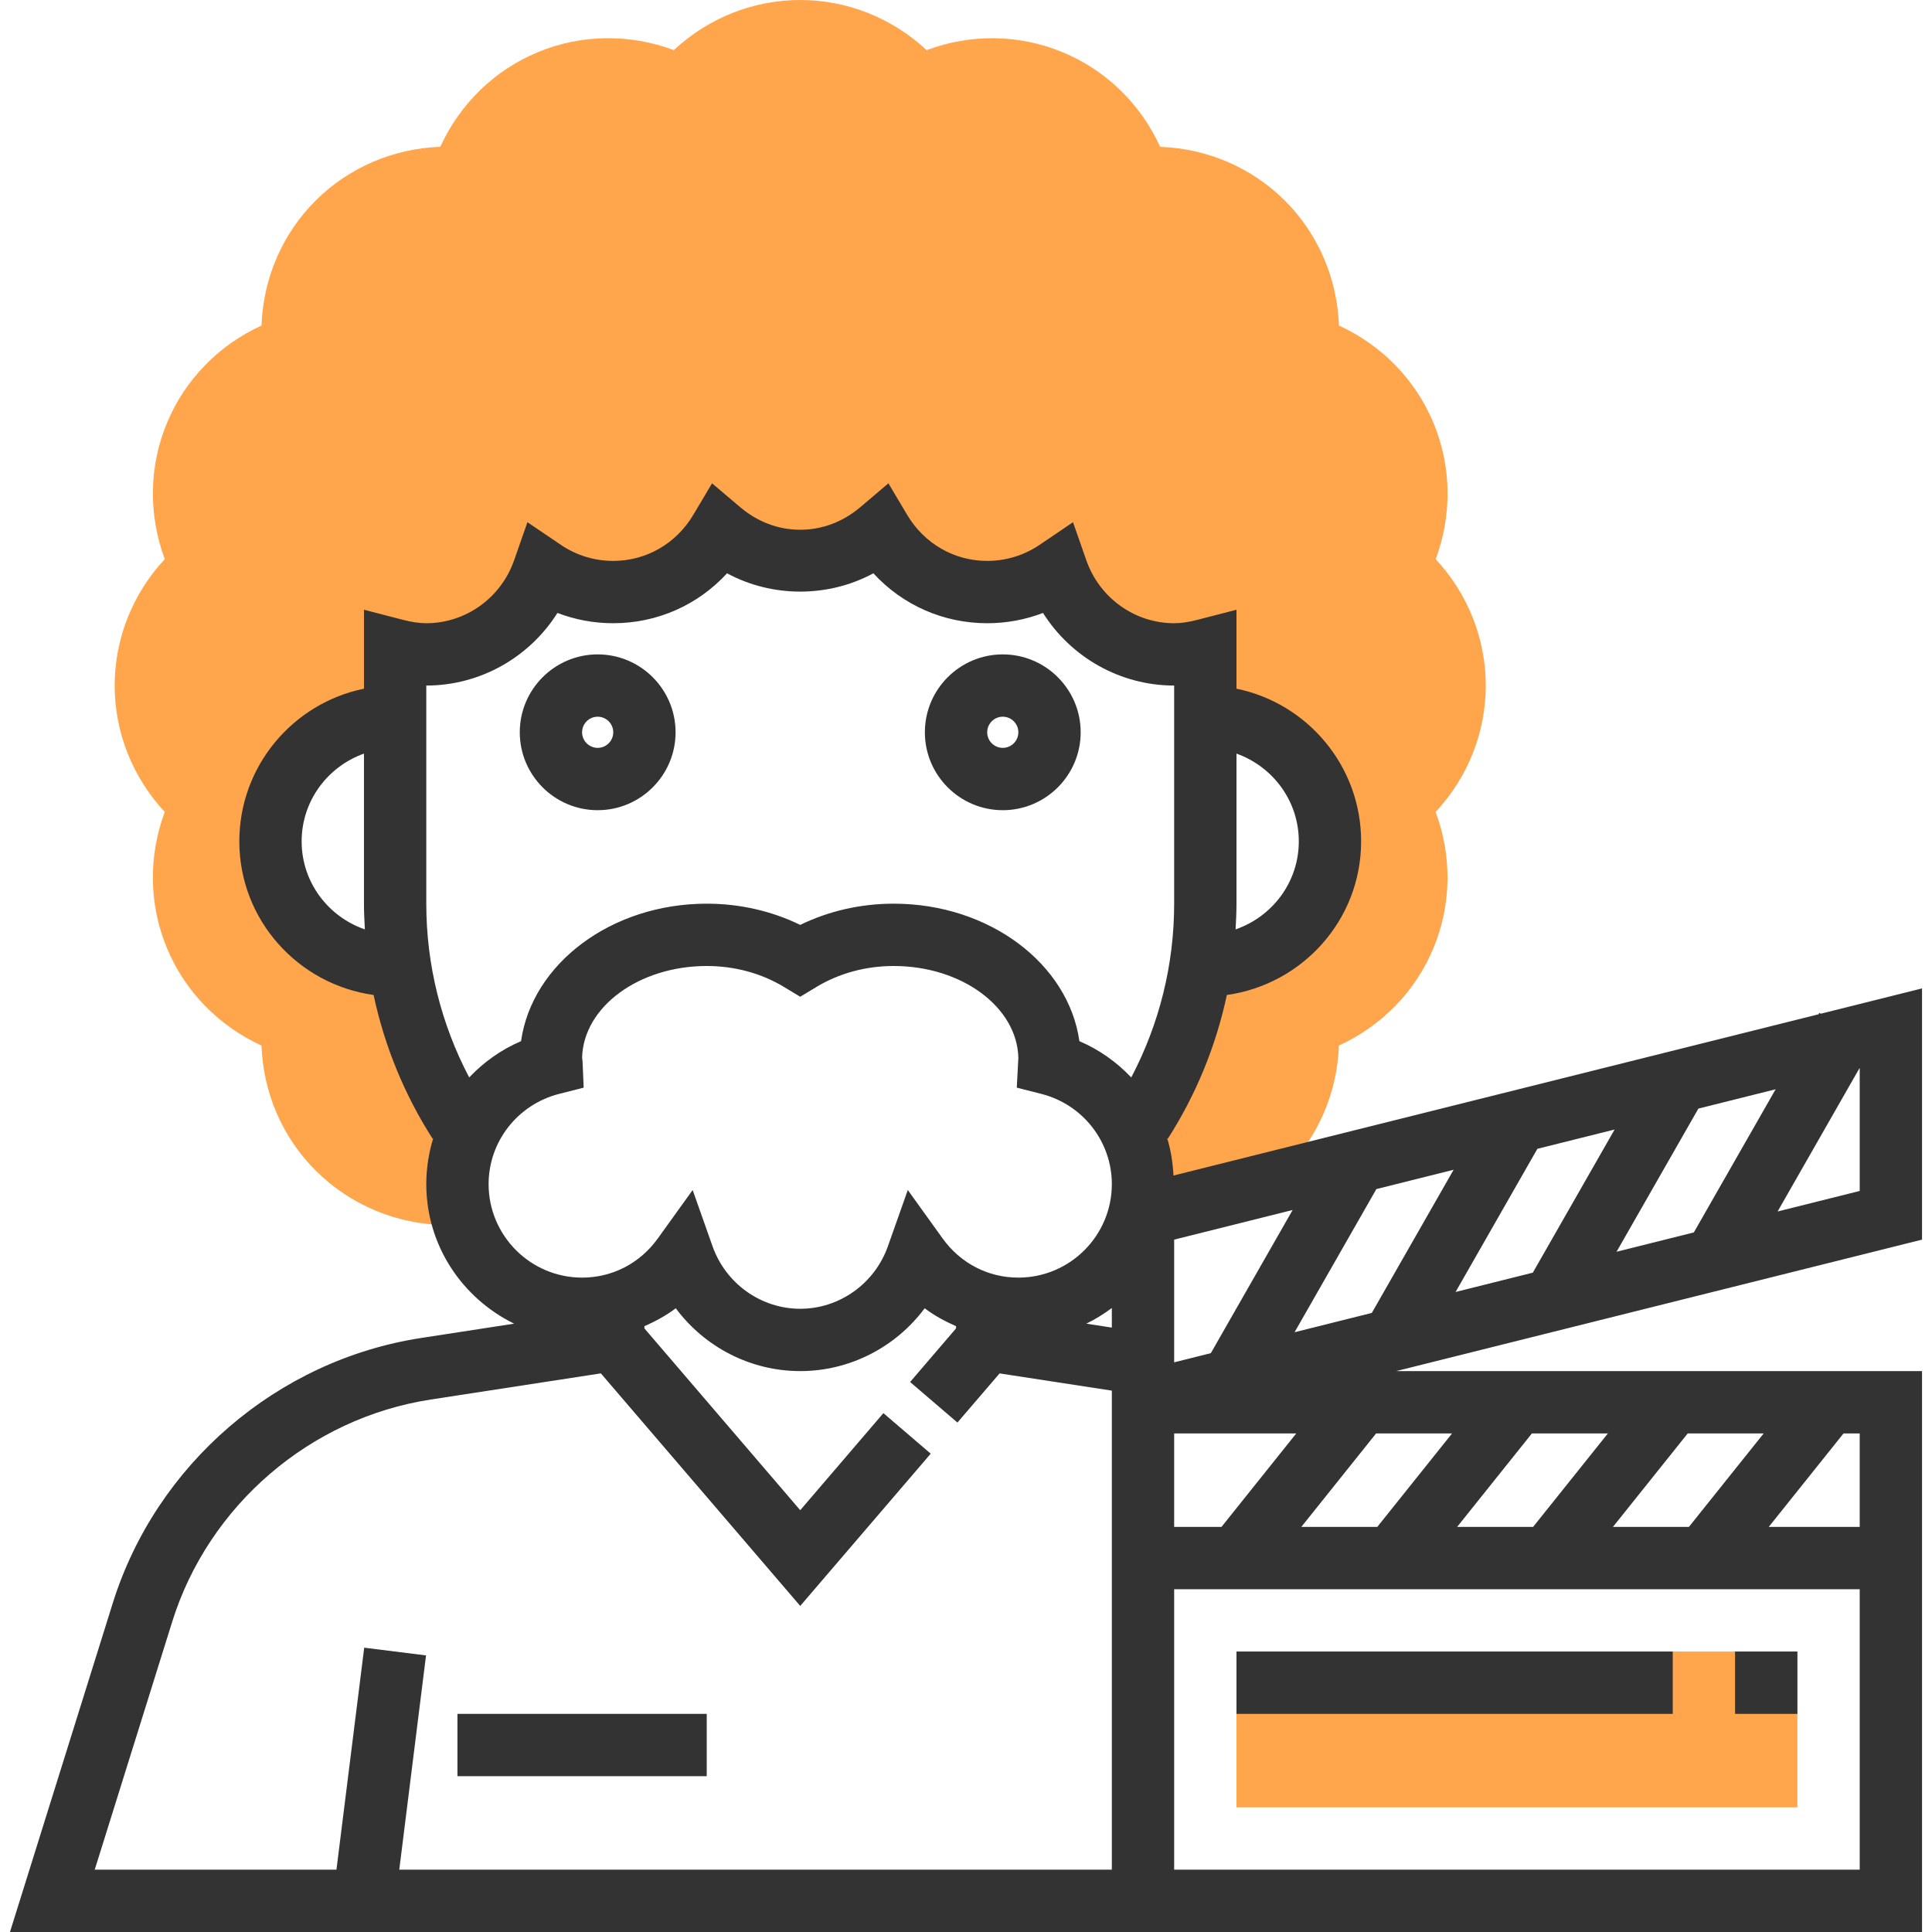 <?xml version="1.0" encoding="iso-8859-1"?>
<!-- Generator: Adobe Illustrator 19.0.0, SVG Export Plug-In . SVG Version: 6.00 Build 0)  -->
<svg xmlns="http://www.w3.org/2000/svg" xmlns:xlink="http://www.w3.org/1999/xlink" version="1.1" id="Capa_1" x="0px" y="0px" viewBox="0 0 496 496" style="enable-background:new 0 0 496 496;" xml:space="preserve">
<g>
	<path style="fill:#FFA64D;" d="M381.44,176c0-12.064-4.624-23.6-12.856-32.448c4.216-11.336,4.08-23.76-0.536-34.904   s-13.304-20.04-24.296-25.064c-0.44-12.08-5.32-23.504-13.848-32.04c-8.536-8.528-19.96-13.416-32.048-13.848   c-5.024-10.992-13.904-19.68-25.056-24.296c-11.144-4.616-23.56-4.768-34.904-0.536C229.04,4.624,217.504,0,205.44,0   s-23.6,4.624-32.448,12.856c-11.344-4.224-23.76-4.08-34.904,0.536C126.936,18,118.056,26.696,113.032,37.688   c-12.08,0.44-23.504,5.32-32.048,13.848c-8.528,8.536-13.416,19.96-13.848,32.04C56.144,88.6,47.456,97.488,42.84,108.64   c-4.616,11.144-4.76,23.568-0.536,34.904C34.064,152.4,29.44,163.936,29.44,176s4.624,23.6,12.856,32.448   c-4.216,11.336-4.08,23.76,0.536,34.904c4.616,11.144,13.304,20.04,24.296,25.064c0.44,12.08,5.32,23.504,13.848,32.04   c9.032,9.024,21.256,14.048,33.944,14.048c1.008,0,2.008-0.032,3.016-0.096h1.368c-1.12-3.28-1.864-6.744-1.864-10.408   c0-5.856,1.616-11.296,4.368-15.992h-4.016c-7.616-11.896-12.856-25.456-15.104-40.008h-1.248c-17.672,0-32-14.328-32-32   s14.328-32,32-32v-16v-1.128c2.568,0.664,5.224,1.128,8,1.128c13.968,0,25.72-9.008,30.088-21.48   c5.112,3.456,11.272,5.48,17.912,5.48c11.696,0,21.816-6.336,27.4-15.704c5.576,4.736,12.712,7.704,20.6,7.704   s15.024-2.968,20.6-7.704c5.584,9.368,15.704,15.704,27.4,15.704c6.64,0,12.8-2.024,17.912-5.48   c4.368,12.472,16.12,21.48,30.088,21.48c2.776,0,5.432-0.464,8-1.128V168v16c17.672,0,32,14.328,32,32s-14.328,32-32,32h-1.248   c-2.248,14.544-7.48,28.104-15.096,40h-4.024c2.744,4.696,4.368,10.144,4.368,16c0,3.664-0.744,7.128-1.88,10.408h1.368   c13.704,0.864,27.216-4.208,36.96-13.952c8.528-8.536,13.416-19.96,13.848-32.04c10.992-5.024,19.68-13.912,24.296-25.064   c4.616-11.144,4.76-23.568,0.536-34.904C376.816,199.6,381.44,188.064,381.44,176z"/>
	<rect x="317.44" y="424" style="fill:#FFA64D;" width="144" height="40"/>
</g>
<g>
	<path style="fill:#333333;" d="M153.44,208c11.024,0,20-8.968,20-20s-8.976-20-20-20s-20,8.968-20,20S142.416,208,153.44,208z    M153.44,184c2.208,0,4,1.8,4,4s-1.792,4-4,4s-4-1.8-4-4S151.232,184,153.44,184z"/>
	<path style="fill:#333333;" d="M257.44,208c11.024,0,20-8.968,20-20s-8.976-20-20-20s-20,8.968-20,20S246.416,208,257.44,208z    M257.44,184c2.208,0,4,1.8,4,4s-1.792,4-4,4s-4-1.8-4-4S255.232,184,257.44,184z"/>
	<rect x="117.44" y="440" style="fill:#333333;" width="64" height="16"/>
	<path style="fill:#333333;" d="M493.44,253.752l-25.992,6.496l-0.384-0.216l-0.208,0.368l-165.584,41.392   c-0.184-3.304-0.68-6.536-1.632-9.6l0.192,0.12c7.264-11.336,12.352-23.824,15.136-36.872c19.424-2.72,34.472-19.28,34.472-39.44   c0-19.312-13.768-35.472-32-39.192v-20.272l-10,2.584c-2.32,0.6-4.224,0.88-6,0.88c-10.104,0-19.16-6.488-22.536-16.128   l-3.432-9.808l-8.6,5.824c-3.976,2.688-8.616,4.112-13.432,4.112c-8.448,0-16.128-4.416-20.528-11.8l-4.832-8.12l-7.208,6.12   c-3.128,2.64-8.336,5.8-15.432,5.8s-12.304-3.16-15.424-5.808l-7.216-6.112l-4.832,8.128c-4.4,7.376-12.08,11.792-20.528,11.792   c-4.816,0-9.456-1.424-13.432-4.112l-8.6-5.824l-3.432,9.808C128.6,153.512,119.544,160,109.44,160c-1.776,0-3.68-0.28-6-0.872   l-10-2.592v20.272c-18.232,3.72-32,19.88-32,39.192c0,20.16,15.048,36.72,34.472,39.44c2.784,13.048,7.872,25.536,15.136,36.88   l0.176-0.112c-1.152,3.744-1.784,7.712-1.784,11.792c0,15.768,9.256,29.312,22.552,35.824l-23.856,3.672   c-36.968,5.688-68.048,32.424-79.2,68.12L2.56,496h282.88h8h200V352h-135l135-33.752V253.752z M333.44,216   c0,10.504-6.824,19.352-16.232,22.6c0.128-2.192,0.232-4.392,0.232-6.6v-38.528C326.728,196.784,333.44,205.584,333.44,216z    M77.44,216c0-10.416,6.712-19.216,16-22.528V232c0,2.208,0.104,4.408,0.232,6.6C84.264,235.352,77.44,226.504,77.44,216z    M332.352,342.024l21-36.752l19.832-4.96l-21,36.752L332.352,342.024z M372.792,368l-19.2,24h-19.504l19.2-24H372.792z    M414.088,392l19.2-24h19.504l-19.2,24H414.088z M393.592,392h-19.504l19.2-24h19.504L393.592,392z M313.592,392H301.44v-24h31.352   L313.592,392z M285.44,340.832l-6.552-1.008c2.32-1.136,4.504-2.48,6.552-4.024V340.832z M301.44,349.752v-31.504l30.416-7.608   l-21,36.752L301.44,349.752z M394.688,294.936l19.832-4.96l-21,36.752l-19.832,4.96L394.688,294.936z M436.024,284.608l19.832-4.96   l-21,36.752l-19.84,4.96L436.024,284.608z M109.44,232v-56c13.824,0,26.464-7.224,33.672-18.64c4.544,1.744,9.384,2.64,14.328,2.64   c11.296,0,21.744-4.68,29.216-12.816c11.576,6.264,25.984,6.264,37.56,0C231.696,155.32,242.144,160,253.44,160   c4.944,0,9.784-0.896,14.328-2.64c7.208,11.416,19.848,18.64,33.672,18.64v56c0,15.648-3.808,30.904-11.016,44.608   c-3.712-3.912-8.192-7.136-13.312-9.312C274.312,247.456,254,232,229.44,232c-8.456,0-16.664,1.872-24,5.448   c-7.336-3.576-15.544-5.448-24-5.448c-24.56,0-44.872,15.456-47.672,35.296c-5.12,2.176-9.6,5.4-13.312,9.312   C113.248,262.904,109.44,247.648,109.44,232z M143.552,280.832l6.296-1.6l-0.28-6.496c-0.016-0.4-0.056-0.792-0.128-1.192   C149.776,258.52,164,248,181.44,248c7.16,0,14.024,1.864,19.856,5.392l4.144,2.504l4.144-2.504   c5.832-3.528,12.696-5.392,19.856-5.392c17.448,0,31.68,10.528,32,23.56l-0.4,7.672l6.296,1.6   c10.656,2.72,18.104,12.248,18.104,23.168c0,13.232-10.768,24-24,24c-7.76,0-14.848-3.664-19.448-10.064l-8.936-12.424   l-5.104,14.432c-3.392,9.6-12.44,16.056-22.512,16.056s-19.12-6.456-22.512-16.056l-5.104-14.432l-8.936,12.424   c-4.6,6.4-11.688,10.064-19.448,10.064c-13.232,0-24-10.768-24-24C125.44,293.08,132.888,283.552,143.552,280.832z M102.504,480   l6.872-55.008l-15.872-1.984L86.376,480H24.32l19.88-63.624c9.336-29.896,35.392-52.304,66.36-57.072l43.696-6.72l51.184,59.704   l33.504-39.088l-12.152-10.408l-21.352,24.92l-40-46.672v-0.568c2.832-1.256,5.568-2.72,8.048-4.6   c7.416,9.96,19.184,16.128,31.952,16.128s24.536-6.168,31.952-16.128c2.48,1.88,5.216,3.344,8.048,4.6v0.568l-11.792,13.76   l12.152,10.408l10.824-12.616l28.816,4.424v13.232V480H102.504z M301.44,480v-72h176v72H301.44z M477.44,392h-23.352l19.2-24h4.152   V392z M477.44,305.752l-21.08,5.272l21-36.752l0.08-0.024V305.752z"/>
	<rect x="445.44" y="424" style="fill:#333333;" width="16" height="16"/>
	<rect x="317.44" y="424" style="fill:#333333;" width="112" height="16"/>
</g>
<g>
</g>
<g>
</g>
<g>
</g>
<g>
</g>
<g>
</g>
<g>
</g>
<g>
</g>
<g>
</g>
<g>
</g>
<g>
</g>
<g>
</g>
<g>
</g>
<g>
</g>
<g>
</g>
<g>
</g>
</svg>
